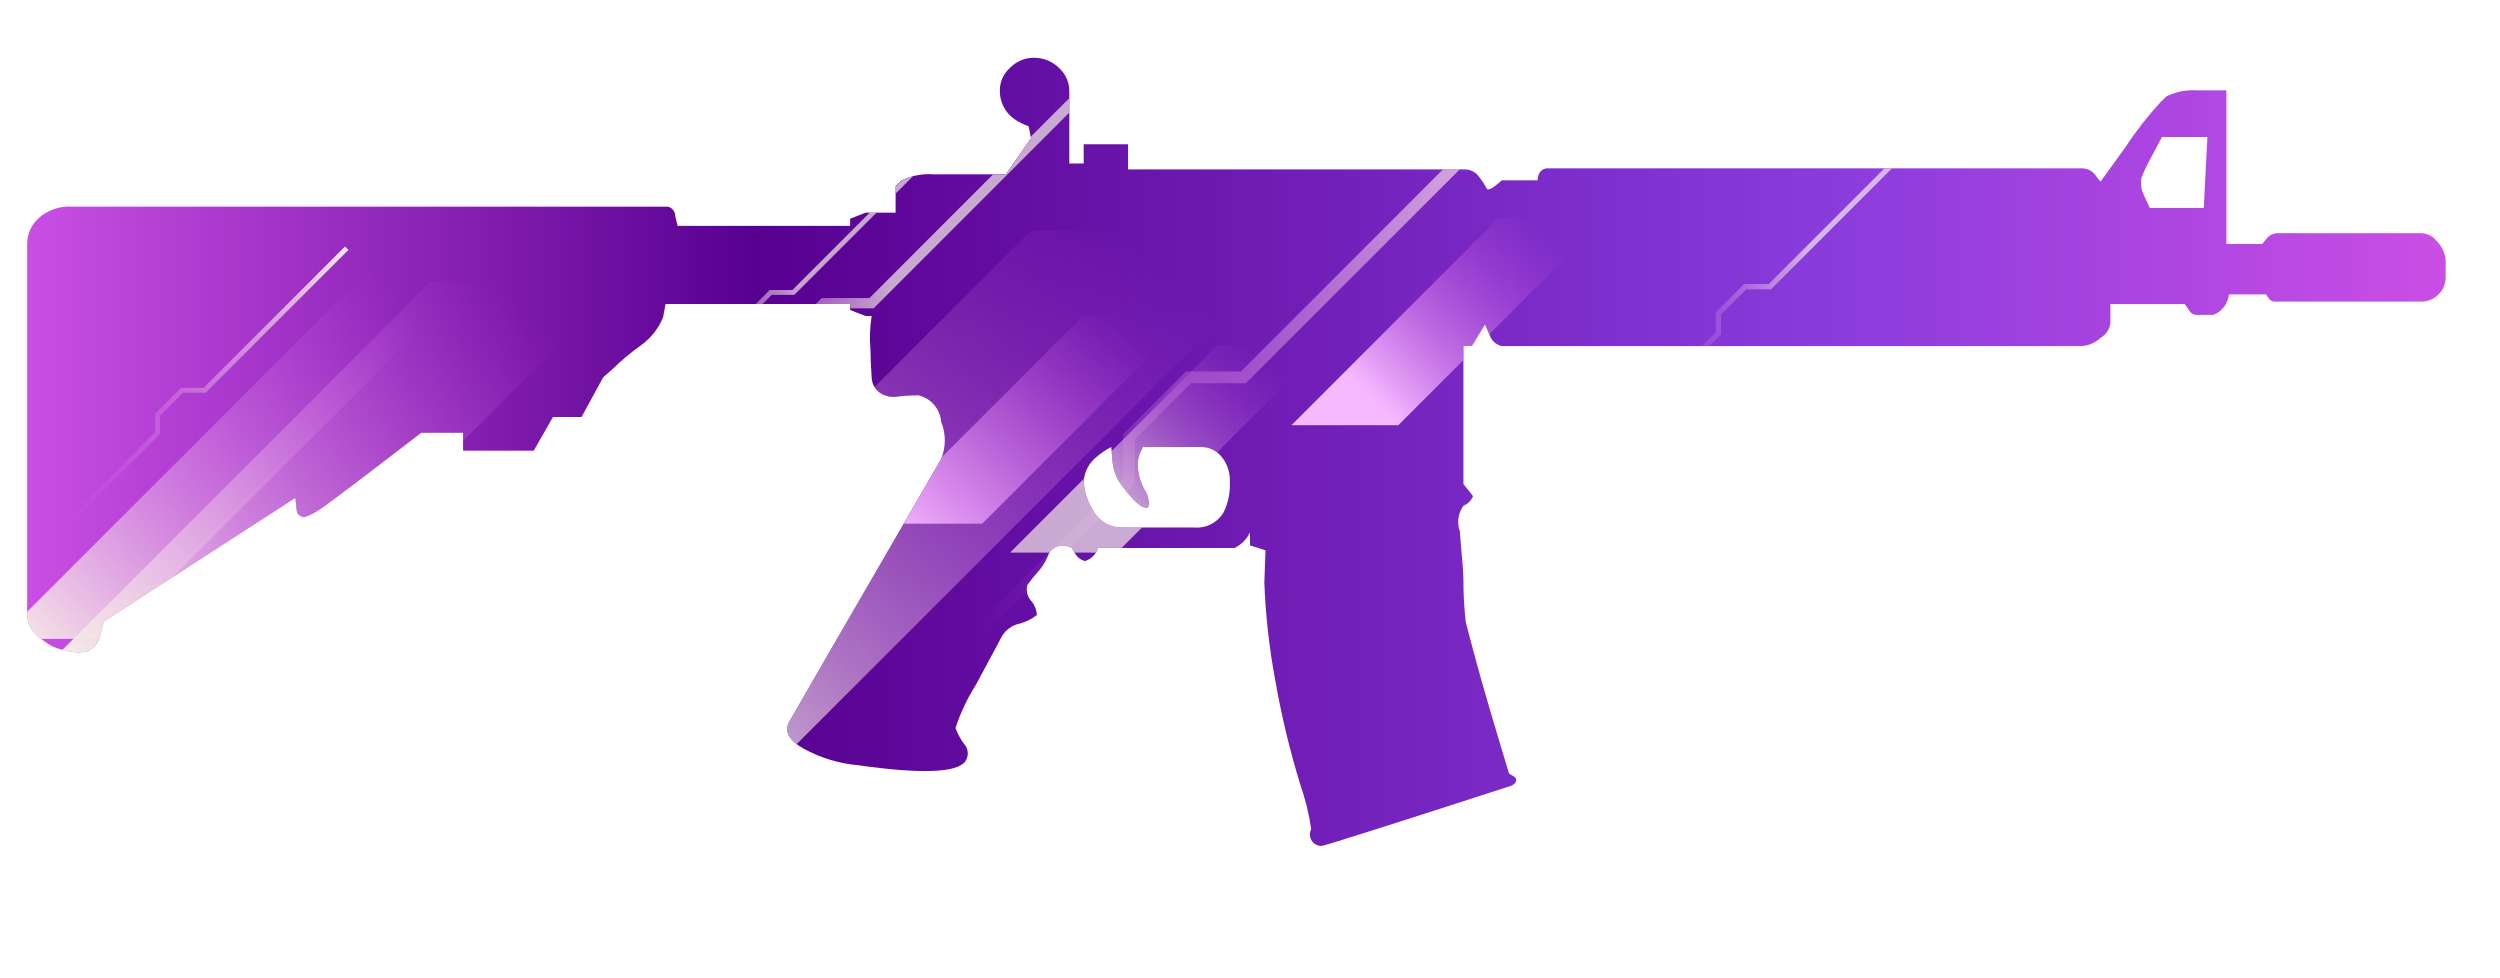 <?xml version="1.0" encoding="utf-8"?>
<!-- Generator: Adobe Illustrator 16.0.0, SVG Export Plug-In . SVG Version: 6.00 Build 0)  -->
<!DOCTYPE svg PUBLIC "-//W3C//DTD SVG 1.1//EN" "http://www.w3.org/Graphics/SVG/1.1/DTD/svg11.dtd">
<svg version="1.1" id="case1" xmlns="http://www.w3.org/2000/svg" xmlns:xlink="http://www.w3.org/1999/xlink" x="0px" y="0px"
	 width="92px" height="36px" viewBox="0 0 92 36" enable-background="new 0 0 92 36" xml:space="preserve">
<linearGradient id="m4a1_1_" gradientUnits="userSpaceOnUse" x1="316.916" y1="836.887" x2="405.922" y2="836.887" gradientTransform="matrix(1 0 0 1 -315.92 -820.26)">
	<stop  offset="0" style="stop-color:#CA4EE5"/>
	<stop  offset="0.301" style="stop-color:#570090"/>
	<stop  offset="0.742" style="stop-color:#893BDC"/>
	<stop  offset="1" style="stop-color:#CA4EE5"/>
</linearGradient>
<path id="m4a1" fill="url(#m4a1_1_)" d="M45.258,17.73c0.016-0.336-0.094-0.667-0.309-0.927c-0.183-0.226-0.458-0.355-0.748-0.354
	h-2.116c-0.029-0.029-0.044-0.015-0.044,0.044c-0.098,0.161-0.158,0.343-0.177,0.531c-0.001,0.356,0.09,0.706,0.264,1.016
	c0.123,0.181,0.17,0.402,0.133,0.618c-0.175,0.117-0.513-0.162-1.014-0.84c-0.174-0.247-0.281-0.537-0.308-0.838l-0.044-0.53
	c-0.19,0.096-0.368,0.215-0.53,0.354c-0.288,0.225-0.465,0.563-0.485,0.928c0.031,0.411,0.169,0.807,0.4,1.148
	c0.215,0.327,0.579,0.526,0.97,0.531h2.689c0.448,0.042,0.879-0.185,1.1-0.576C45.202,18.491,45.277,18.111,45.258,17.73z
	 M79.068,5.971c-0.103,0.186-0.188,0.377-0.264,0.573c-0.027,0.179-0.016,0.361,0.043,0.533l0.264,0.575H81.1l0.133-2.61h-1.674
	L79.068,5.971z M83.7,11.099c-0.091-0.002-0.175-0.053-0.218-0.132l-0.09-0.133h-1.367c-0.033,0.339-0.254,0.63-0.571,0.752h-0.663
	c-0.119-0.023-0.219-0.106-0.264-0.22l-0.133-0.177h-2.732v0.706c-0.027,0.223-0.158,0.42-0.354,0.532
	c-0.203,0.193-0.473,0.303-0.748,0.309H55.264c-0.207-0.048-0.375-0.199-0.443-0.4l-0.174-0.4l-0.481,0.795h-0.312v5.083
	l0.354,0.443c-0.063,0.16-0.19,0.287-0.354,0.354c-0.193,0.269-0.248,0.617-0.135,0.93c0.088,1,0.135,1.59,0.135,1.768
	c-0.004,0.532,0.025,1.063,0.088,1.592c0.088,0.354,0.225,0.854,0.399,1.5c0.205,0.77,0.603,2.123,1.191,4.066l0.22,0.133
	c0.088,0.117,0.044,0.224-0.131,0.313c-4.383,1.42-6.705,2.155-6.969,2.216c-0.166,0.014-0.32-0.074-0.4-0.224
	c-0.061-0.125-0.061-0.271,0-0.396c-0.081-0.556-0.215-1.104-0.4-1.634c-0.389-1.266-0.697-2.548-0.925-3.854
	c-0.22-1.182-0.354-2.379-0.399-3.58l0.043-1.19L46,20.07v-0.479c-0.119,0.253-0.321,0.455-0.572,0.575H40.41
	c-0.074,0.229-0.255,0.412-0.486,0.482c-0.147-0.039-0.273-0.133-0.353-0.266l-0.132-0.22c-0.109-0.06-0.23-0.088-0.353-0.089
	c-0.244,0.005-0.458,0.166-0.529,0.398c-0.096,0.229-0.231,0.438-0.4,0.616c-0.125,0.144-0.244,0.289-0.354,0.443
	c-0.048,0.2,0.001,0.415,0.134,0.571c0.133,0.146,0.211,0.336,0.22,0.532c-0.184,0.146-0.394,0.248-0.618,0.312
	c-0.303,0.058-0.562,0.254-0.7,0.527c-0.028,0.062-0.336,0.633-0.925,1.728c-0.315,0.497-0.567,1.028-0.751,1.591
	c0.073,0.206,0.177,0.398,0.309,0.575c0.173,0.185,0.191,0.461,0.044,0.664c-0.324,0.409-1.632,0.456-3.923,0.132
	c-0.711-0.063-1.402-0.271-2.028-0.619c-0.529-0.294-0.707-0.615-0.529-0.972c0.267-0.474,2.133-3.698,5.6-9.681
	c0.181-0.439,0.181-0.933,0-1.372c-0.038-0.471-0.376-0.864-0.837-0.972c-0.25-0.001-0.501,0.014-0.75,0.045
	c-0.163,0.031-0.332,0.016-0.486-0.045c-0.286-0.095-0.481-0.361-0.486-0.662c-0.027-0.384-0.044-0.723-0.044-1.018
	c-0.037-0.413-0.022-0.828,0.044-1.237h-0.22l-0.573-0.222v-0.22h-6.793l-0.088,0.486c-0.165,0.407-0.439,0.759-0.794,1.018
	c-0.376,0.265-0.73,0.56-1.058,0.883l-0.353,0.309L21.4,15.346h-1.051l-0.708,1.239h-2.6v-0.66H15.5
	c-2.262,1.74-3.511,2.685-3.746,2.83c-0.164,0.112-0.342,0.202-0.53,0.267c-0.15,0.021-0.287-0.088-0.306-0.234
	c-0.001-0.014-0.002-0.021-0.002-0.028l-0.044-0.442L3.819,22.87l-0.134,0.528c-0.059,0.261-0.239,0.475-0.484,0.576
	c-0.264,0.058-0.539,0.041-0.794-0.045c-0.272-0.037-0.531-0.146-0.75-0.312c-0.165-0.113-0.313-0.247-0.441-0.398
	C1.055,23.018,0.978,22.762,1,22.505V8.976C0.999,8.625,1.144,8.289,1.4,8.049c0.333-0.311,0.779-0.472,1.234-0.444h21.95
	c0.159,0.044,0.268,0.189,0.265,0.354c0.031,0.119,0.06,0.236,0.088,0.354h6.347V8.05l0.574-0.225h1.1v-0.97l0.221-0.22
	c0.371-0.175,0.781-0.251,1.19-0.22h2.644l0.927-1.328l-0.087-0.442c-0.188-0.064-0.365-0.154-0.529-0.265
	c-0.343-0.244-0.541-0.642-0.53-1.062c0.002-0.304,0.129-0.593,0.352-0.8c0.228-0.247,0.547-0.389,0.883-0.393
	c0.365-0.007,0.716,0.138,0.97,0.4c0.228,0.22,0.355,0.523,0.352,0.84v2.65h0.529V5.308h1.632v0.927h12.431
	c0.189,0.009,0.373,0.107,0.48,0.266c0.104,0.124,0.191,0.258,0.27,0.4c0.027,0.148,0.22,0.059,0.572-0.265h1.319
	c-0.003-0.076,0.017-0.151,0.044-0.22c0.059-0.145,0.199-0.235,0.354-0.221h19.658c0.191,0.009,0.373,0.106,0.484,0.265
	c0.053,0.079,0.107,0.153,0.178,0.221l0.926-1.282c0.379-0.58,0.809-1.127,1.275-1.636l0.223-0.219
	c0.342-0.165,0.723-0.241,1.102-0.221h1.102v5.655h1.321l0.179-0.22c0.088-0.104,0.215-0.167,0.354-0.176h5.287
	c0.225-0.007,0.437,0.091,0.574,0.265C89.889,9.072,90.02,9.394,90,9.725v0.448c0.012,0.271-0.104,0.53-0.311,0.705
	c-0.156,0.141-0.359,0.22-0.57,0.221H83.7z"/>
<g>
	<defs>
		<path id="SVGID_1_" d="M45.258,17.73c0.016-0.336-0.094-0.667-0.309-0.927c-0.184-0.226-0.458-0.355-0.748-0.354h-2.116
			c-0.029-0.029-0.044-0.015-0.044,0.044c-0.098,0.161-0.158,0.343-0.177,0.531c-0.001,0.356,0.09,0.707,0.264,1.016
			c0.123,0.181,0.17,0.401,0.133,0.618c-0.175,0.117-0.513-0.162-1.014-0.84c-0.174-0.248-0.281-0.538-0.308-0.838l-0.044-0.53
			c-0.19,0.096-0.368,0.215-0.53,0.354c-0.288,0.225-0.465,0.563-0.485,0.928c0.031,0.41,0.169,0.807,0.4,1.147
			c0.215,0.327,0.579,0.525,0.97,0.531h2.689c0.448,0.042,0.879-0.186,1.1-0.576C45.202,18.491,45.277,18.111,45.258,17.73z
			 M79.068,5.971c-0.103,0.186-0.188,0.377-0.264,0.573c-0.027,0.179-0.016,0.361,0.043,0.533l0.264,0.575H81.1l0.133-2.61h-1.674
			L79.068,5.971z M83.7,11.099c-0.091-0.002-0.175-0.053-0.218-0.132l-0.09-0.133h-1.367c-0.033,0.339-0.254,0.63-0.571,0.752
			h-0.663c-0.119-0.023-0.219-0.106-0.264-0.22l-0.133-0.177h-2.732v0.706c-0.027,0.223-0.158,0.42-0.354,0.532
			c-0.203,0.193-0.473,0.303-0.748,0.309H55.264c-0.207-0.048-0.375-0.199-0.443-0.4l-0.174-0.4l-0.481,0.795h-0.312v5.083
			l0.354,0.442c-0.063,0.16-0.19,0.287-0.354,0.354c-0.193,0.271-0.248,0.617-0.135,0.932c0.088,1,0.135,1.59,0.135,1.77
			c-0.004,0.53,0.025,1.063,0.088,1.592c0.088,0.354,0.225,0.854,0.399,1.5c0.205,0.768,0.603,2.123,1.191,4.064l0.22,0.135
			c0.088,0.115,0.044,0.223-0.131,0.312c-4.383,1.42-6.705,2.157-6.969,2.216c-0.166,0.012-0.32-0.076-0.4-0.223
			c-0.061-0.125-0.061-0.271,0-0.397c-0.081-0.556-0.215-1.104-0.4-1.634c-0.389-1.264-0.697-2.548-0.925-3.852
			c-0.22-1.184-0.354-2.379-0.399-3.58l0.043-1.192L46,20.07v-0.48c-0.119,0.252-0.321,0.455-0.572,0.575H40.41
			c-0.074,0.229-0.255,0.412-0.486,0.483c-0.147-0.039-0.273-0.133-0.353-0.267l-0.132-0.22c-0.109-0.061-0.23-0.088-0.353-0.089
			c-0.244,0.005-0.458,0.166-0.529,0.397c-0.096,0.229-0.231,0.438-0.4,0.617c-0.125,0.143-0.244,0.289-0.354,0.443
			c-0.048,0.201,0.001,0.414,0.134,0.572c0.133,0.146,0.211,0.336,0.22,0.532c-0.184,0.146-0.394,0.248-0.618,0.31
			c-0.303,0.059-0.562,0.255-0.7,0.529c-0.028,0.061-0.336,0.633-0.925,1.727c-0.315,0.497-0.567,1.029-0.751,1.591
			c0.073,0.206,0.177,0.399,0.309,0.575c0.173,0.184,0.191,0.461,0.044,0.664c-0.324,0.41-1.632,0.455-3.923,0.132
			c-0.711-0.063-1.402-0.272-2.028-0.619c-0.529-0.294-0.707-0.616-0.529-0.972c0.267-0.473,2.133-3.698,5.6-9.681
			c0.181-0.439,0.181-0.933,0-1.372c-0.038-0.471-0.376-0.864-0.837-0.972c-0.25-0.001-0.501,0.014-0.75,0.045
			c-0.163,0.031-0.332,0.016-0.486-0.045c-0.286-0.095-0.481-0.361-0.486-0.662c-0.027-0.384-0.044-0.723-0.044-1.018
			c-0.037-0.413-0.022-0.828,0.044-1.237h-0.22l-0.573-0.222v-0.22h-6.793l-0.088,0.486c-0.165,0.407-0.439,0.759-0.794,1.018
			c-0.376,0.265-0.73,0.56-1.058,0.883l-0.353,0.309l-0.798,1.46h-1.051l-0.708,1.239h-2.6v-0.66H15.5
			c-2.262,1.74-3.511,2.685-3.746,2.83c-0.164,0.112-0.342,0.202-0.53,0.267c-0.15,0.021-0.287-0.088-0.306-0.234
			c-0.001-0.014-0.002-0.021-0.002-0.028l-0.044-0.442L3.819,22.87l-0.134,0.528c-0.059,0.261-0.239,0.475-0.484,0.576
			c-0.264,0.058-0.539,0.041-0.794-0.045c-0.272-0.037-0.531-0.146-0.75-0.312c-0.165-0.113-0.313-0.247-0.441-0.398
			C1.055,23.018,0.978,22.762,1,22.505V8.976C0.999,8.625,1.144,8.289,1.4,8.049c0.333-0.311,0.779-0.472,1.234-0.444h21.95
			c0.159,0.044,0.268,0.189,0.265,0.354c0.031,0.119,0.06,0.236,0.088,0.354h6.347V8.05l0.574-0.225h1.1v-0.97l0.221-0.22
			c0.371-0.175,0.781-0.251,1.19-0.22h2.644l0.927-1.328l-0.087-0.442c-0.188-0.064-0.365-0.154-0.529-0.265
			c-0.343-0.244-0.541-0.642-0.53-1.062c0.002-0.304,0.129-0.593,0.352-0.8c0.228-0.247,0.547-0.389,0.883-0.393
			c0.365-0.007,0.716,0.138,0.97,0.4c0.228,0.22,0.355,0.523,0.352,0.84v2.65h0.529V5.308h1.632v0.927h12.431
			c0.189,0.009,0.373,0.107,0.48,0.266c0.104,0.124,0.191,0.258,0.27,0.4c0.027,0.148,0.22,0.059,0.572-0.265h1.319
			c-0.003-0.076,0.017-0.151,0.044-0.22c0.059-0.145,0.199-0.235,0.354-0.221h19.658c0.191,0.009,0.373,0.106,0.484,0.265
			c0.053,0.079,0.107,0.153,0.178,0.221l0.926-1.282c0.379-0.58,0.809-1.127,1.275-1.636l0.223-0.219
			c0.342-0.165,0.723-0.241,1.102-0.221h1.102v5.655h1.321l0.179-0.22c0.088-0.104,0.215-0.167,0.354-0.176h5.287
			c0.225-0.007,0.437,0.091,0.574,0.265C89.889,9.072,90.02,9.394,90,9.725v0.448c0.012,0.271-0.104,0.53-0.311,0.705
			c-0.156,0.141-0.359,0.22-0.57,0.221H83.7z"/>
	</defs>
	<clipPath id="SVGID_2_">
		<use xlink:href="#SVGID_1_"  overflow="visible"/>
	</clipPath>
	<g clip-path="url(#SVGID_2_)">
		<g opacity="0.7">
			
				<linearGradient id="SVGID_3_" gradientUnits="userSpaceOnUse" x1="-537.755" y1="175.256" x2="-518.153" y2="175.256" gradientTransform="matrix(1 0 0 1 561.38 -165.621)">
				<stop  offset="0" style="stop-color:#CA4EE5;stop-opacity:0"/>
				<stop  offset="0.462" style="stop-color:#F6EBE6"/>
			</linearGradient>
			<polygon fill="url(#SVGID_3_)" points="23.891,19.27 23.625,19.004 28.231,14.396 28.231,12.977 30.237,10.969 31.994,10.969 
				42.962,0 43.227,0.266 32.149,11.347 30.395,11.347 28.608,13.131 28.608,14.554 			"/>
		</g>
		<g opacity="0.7">
			
				<linearGradient id="SVGID_4_" gradientUnits="userSpaceOnUse" x1="-500.64" y1="175.379" x2="-490.447" y2="175.379" gradientTransform="matrix(1 0 0 1 561.38 -165.621)">
				<stop  offset="0" style="stop-color:#CA4EE5;stop-opacity:0"/>
				<stop  offset="0.575" style="stop-color:#F6EBE6"/>
			</linearGradient>
			<polygon fill="url(#SVGID_4_)" points="60.878,14.768 60.74,14.628 63.136,12.233 63.136,11.496 64.179,10.451 65.091,10.451 
				70.794,4.749 70.933,4.887 65.173,10.647 64.259,10.647 63.331,11.575 63.331,12.314 			"/>
		</g>
		<g>
			
				<linearGradient id="SVGID_5_" gradientUnits="userSpaceOnUse" x1="-525.364" y1="177.75" x2="-502.756" y2="177.75" gradientTransform="matrix(1 0 0 1 561.38 -165.621)">
				<stop  offset="0" style="stop-color:#CA4EE5;stop-opacity:0"/>
				<stop  offset="1" style="stop-color:#F6EBE6"/>
			</linearGradient>
			<polygon fill="url(#SVGID_5_)" points="36.321,23.241 36.016,22.935 41.329,17.62 41.329,15.983 43.643,13.67 45.666,13.67 
				58.315,1.017 58.624,1.326 45.848,14.102 43.824,14.102 41.763,16.163 41.763,17.802 			"/>
		</g>
		<g opacity="0.7">
			
				<linearGradient id="SVGID_6_" gradientUnits="userSpaceOnUse" x1="-538.157" y1="176.643" x2="-526.892" y2="176.643" gradientTransform="matrix(1 0 0 1 561.38 -165.621)">
				<stop  offset="0" style="stop-color:#CA4EE5;stop-opacity:0"/>
				<stop  offset="0.559" style="stop-color:#F6EBE6"/>
			</linearGradient>
			<polygon fill="url(#SVGID_6_)" points="23.349,16.575 23.223,16.448 27.373,12.299 27.373,11.625 28.325,10.673 29.157,10.673 
				34.362,5.468 34.488,5.594 29.231,10.851 28.398,10.851 27.551,11.699 27.551,12.373 			"/>
		</g>
		<g>
			
				<linearGradient id="SVGID_7_" gradientUnits="userSpaceOnUse" x1="-559.822" y1="180.244" x2="-548.557" y2="180.244" gradientTransform="matrix(1 0 0 1 561.38 -165.621)">
				<stop  offset="0" style="stop-color:#CA4EE5;stop-opacity:0"/>
				<stop  offset="1" style="stop-color:#F6EBE6"/>
			</linearGradient>
			<polygon fill="url(#SVGID_7_)" points="1.684,20.177 1.558,20.05 5.707,15.9 5.707,15.227 6.66,14.274 7.492,14.274 
				12.697,9.069 12.823,9.195 7.566,14.453 6.733,14.453 5.886,15.301 5.886,15.975 			"/>
		</g>
		
			<linearGradient id="SVGID_8_" gradientUnits="userSpaceOnUse" x1="-546.746" y1="176.539" x2="-560.145" y2="189.938" gradientTransform="matrix(1 0 0 1 561.38 -165.621)">
			<stop  offset="0" style="stop-color:#CA4EE5;stop-opacity:0"/>
			<stop  offset="1" style="stop-color:#F6EBE6"/>
		</linearGradient>
		<polygon fill="url(#SVGID_8_)" points="13.698,9.812 0,23.511 4.08,23.511 17.764,9.827 		"/>
		
			<linearGradient id="SVGID_9_" gradientUnits="userSpaceOnUse" x1="-542.552" y1="176.539" x2="-557.221" y2="191.208" gradientTransform="matrix(1 0 0 1 561.38 -165.621)">
			<stop  offset="0" style="stop-color:#CA4EE5;stop-opacity:0"/>
			<stop  offset="1" style="stop-color:#F6EBE6"/>
		</linearGradient>
		<polygon fill="url(#SVGID_9_)" points="15.855,10.358 2.157,24.056 9.219,24.056 22.903,10.373 		"/>
		
			<linearGradient id="SVGID_10_" gradientUnits="userSpaceOnUse" x1="-519.115" y1="174.921" x2="-540.456" y2="196.263" gradientTransform="matrix(1 0 0 1 561.38 -165.621)">
			<stop  offset="0" style="stop-color:#CA4EE5;stop-opacity:0"/>
			<stop  offset="0.774" style="stop-color:#F6EBE6"/>
		</linearGradient>
		<polygon opacity="0.7" fill="url(#SVGID_10_)" enable-background="new    " points="37.941,8.486 18.013,28.413 28.288,28.413 
			48.196,8.507 		"/>
		
			<linearGradient id="SVGID_11_" gradientUnits="userSpaceOnUse" x1="-514.923" y1="178.639" x2="-523.094" y2="186.809" gradientTransform="matrix(1 0 0 1 561.38 -165.621)">
			<stop  offset="0" style="stop-color:#CA4EE5;stop-opacity:0"/>
			<stop  offset="0.672" style="stop-color:#F6EBE6"/>
		</linearGradient>
		<polygon opacity="0.7" fill="url(#SVGID_11_)" enable-background="new    " points="44.801,12.705 37.171,20.335 41.104,20.335 
			48.728,12.713 		"/>
		
			<linearGradient id="SVGID_12_" gradientUnits="userSpaceOnUse" x1="-504.568" y1="173.949" x2="-512.739" y2="182.121" gradientTransform="matrix(1 0 0 1 561.38 -165.621)">
			<stop  offset="0" style="stop-color:#CA4EE5;stop-opacity:0"/>
			<stop  offset="0.769" style="stop-color:#F6B8FF"/>
		</linearGradient>
		<polygon fill="url(#SVGID_12_)" points="55.155,8.017 47.524,15.647 51.459,15.647 59.081,8.025 		"/>
		
			<linearGradient id="SVGID_13_" gradientUnits="userSpaceOnUse" x1="-519.881" y1="177.572" x2="-528.052" y2="185.743" gradientTransform="matrix(1 0 0 1 561.38 -165.621)">
			<stop  offset="0" style="stop-color:#CA4EE5;stop-opacity:0"/>
			<stop  offset="1" style="stop-color:#F6B8FF"/>
		</linearGradient>
		<polygon fill="url(#SVGID_13_)" points="39.843,11.64 32.213,19.27 36.146,19.27 43.769,11.648 		"/>
		<g>
			
				<linearGradient id="SVGID_14_" gradientUnits="userSpaceOnUse" x1="-538.414" y1="185.644" x2="-528.659" y2="185.644" gradientTransform="matrix(1 0 0 1 561.38 -165.621)">
				<stop  offset="0" style="stop-color:#CA4EE5;stop-opacity:0"/>
				<stop  offset="1" style="stop-color:#F6EBE6"/>
			</linearGradient>
			<polygon fill="url(#SVGID_14_)" points="23.181,24.901 22.966,24.688 32.506,15.146 32.721,15.361 			"/>
		</g>
	</g>
</g>
</svg>
